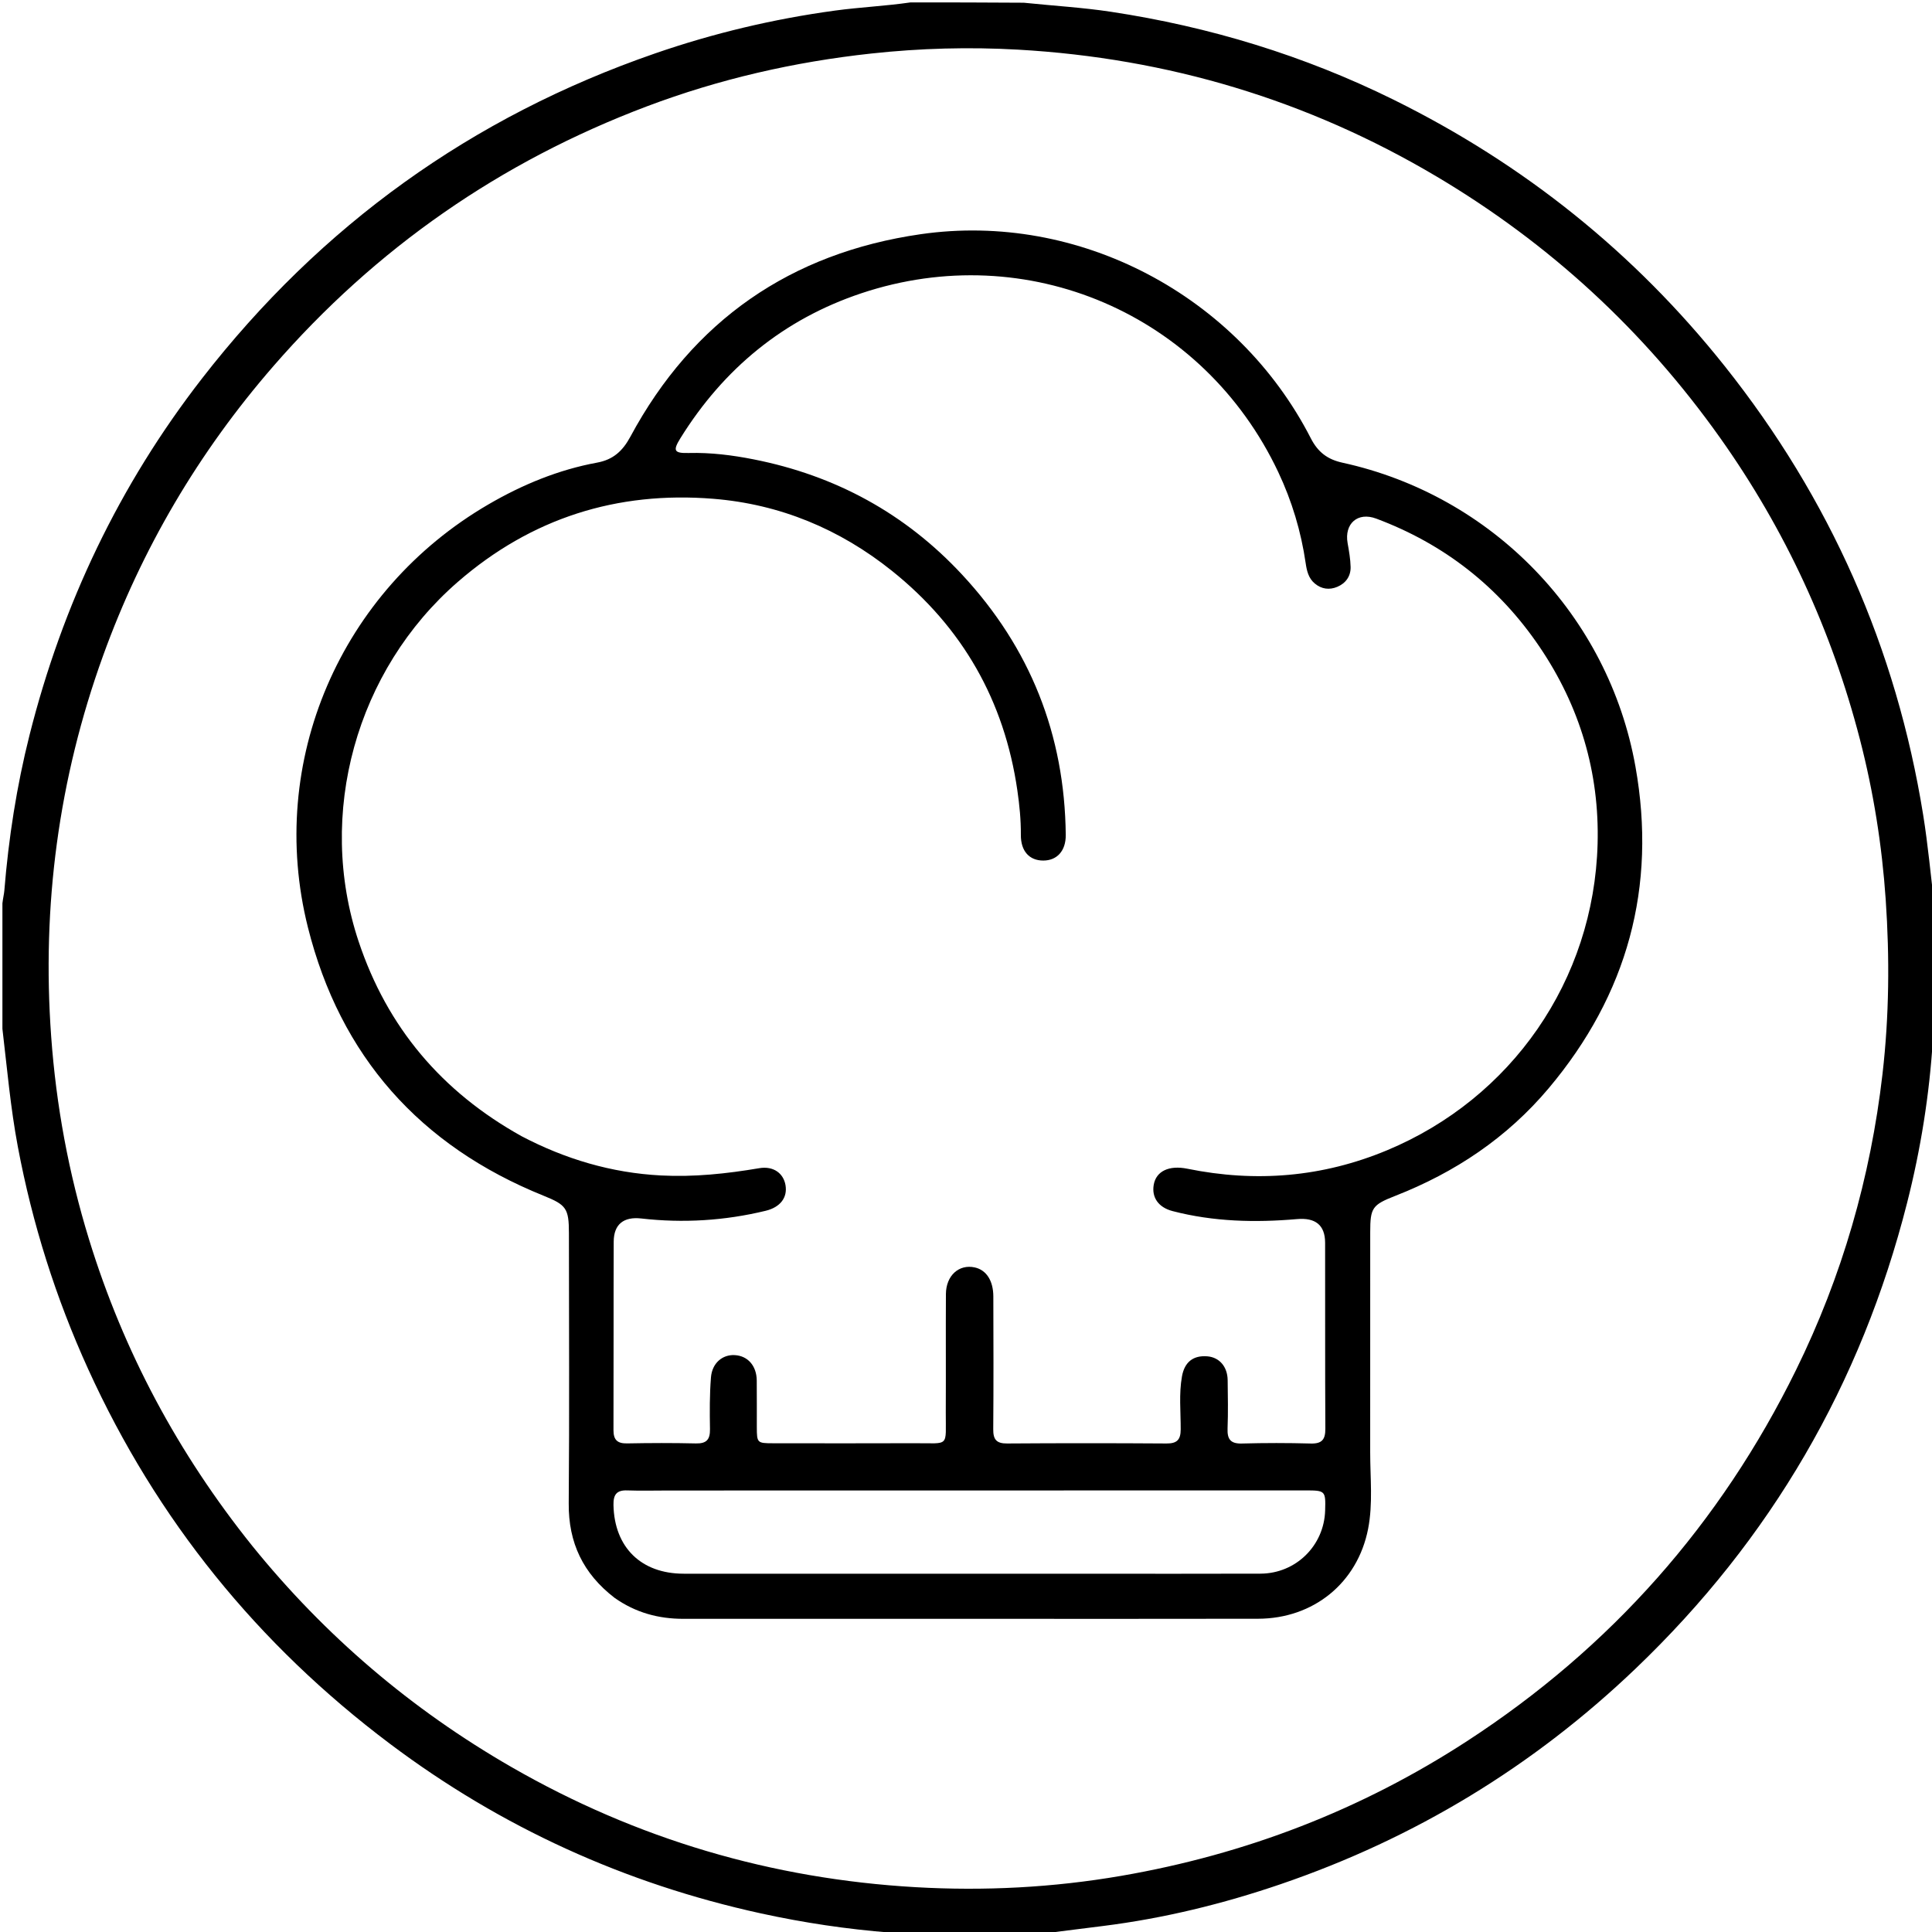 <svg version="1.1" id="Layer_1" xmlns="http://www.w3.org/2000/svg" xmlns:xlink="http://www.w3.org/1999/xlink" x="0px" y="0px"
	 width="100%" viewBox="0 0 800 800" enable-background="new 0 0 800 800" xml:space="preserve">
<path fill="#000000" opacity="1" stroke="none" 
	d="
M377,1 
	C392.354,1 407.708,1 423.918,1.126 
	C436.505,2.427 448.312,3.106 459.955,4.867 
	C500.847,11.054 540.045,23.001 577.141,41.332 
	C630.941,67.917 676.759,104.592 714.154,151.589 
	C757.739,206.366 785.212,268.348 796.349,337.473 
	C798.352,349.909 799.472,362.487 801,375 
	C801,392.021 801,409.042 800.953,426.934 
	C800.722,428.612 800.423,429.411 800.373,430.225 
	C798.962,453.179 795.342,475.802 789.691,498.068 
	C770.654,573.064 733.253,637.405 677.299,690.902 
	C634.881,731.459 585.869,761.199 530.35,780.177 
	C506.373,788.373 481.857,794.365 456.683,797.519 
	C447.455,798.675 438.228,799.839 429,801 
	C410.312,801 391.625,801 372.097,800.855 
	C370.441,800.558 369.631,800.329 368.808,800.264 
	C350.724,798.844 332.822,796.175 315.105,792.303 
	C258.813,780.001 207.468,756.643 161.458,722.061 
	C106.769,680.955 64.89,629.303 36.5,566.901 
	C23.079,537.401 13.397,506.758 7.394,474.876 
	C4.343,458.674 2.932,442.316 1,426 
	C1,408.979 1,391.958 1,374.065 
	C1.271,371.728 1.672,370.274 1.792,368.797 
	C3.562,347.062 6.893,325.563 12.217,304.425 
	C25.853,250.29 49.373,200.857 83.651,156.716 
	C132.869,93.338 195.364,48.347 271.258,22.118 
	C295.513,13.735 320.353,7.835 345.815,4.376 
	C356.192,2.966 366.648,2.508 377,1 
M104.433,640.09 
	C134.526,677.295 170.304,707.826 211.786,731.697 
	C263.643,761.538 319.561,778.019 379.156,781.442 
	C407.594,783.076 436.025,781.615 464.241,776.753 
	C515.809,767.867 563.631,749.462 607.476,720.958 
	C666.984,682.272 712.395,630.957 743.709,567.261 
	C762.753,528.524 774.554,487.583 779.5,444.742 
	C782.272,420.728 782.489,396.627 780.829,372.46 
	C779.285,349.987 775.767,327.858 770.142,306.128 
	C758.469,261.037 739.267,219.363 712.262,181.303 
	C680.749,136.89 641.594,100.818 594.797,73.053 
	C541.4,41.374 483.52,24.093 421.654,20.564 
	C401.4,19.409 381.06,19.964 360.786,22.163 
	C328.859,25.626 297.828,32.721 267.802,44.06 
	C207.233,66.935 155.649,102.756 113.16,151.665 
	C82.214,187.287 58.658,227.293 42.647,271.607 
	C24.25,322.527 17.284,375.077 21.187,429.148 
	C23.255,457.81 28.435,485.817 36.869,513.219 
	C51.143,559.601 73.629,601.673 104.433,640.09 
z"/>
<path fill="#000000" opacity="1" stroke="none" 
	d="
M254.471,661.624 
	C241.425,651.582 235.363,638.801 235.498,622.529 
	C235.805,585.238 235.587,547.942 235.579,510.648 
	C235.576,500.332 234.466,498.909 225.04,495.106 
	C173.874,474.457 140.872,437.345 127.496,383.986 
	C110.281,315.307 140.979,244.526 202.248,208.863 
	C216.28,200.695 231.203,194.514 247.254,191.56 
	C253.913,190.335 257.83,186.762 261.04,180.797 
	C286.93,132.687 327.44,104.751 381.186,96.984 
	C446.718,87.514 512.439,122.284 542.779,181.482 
	C545.753,187.285 549.744,190.249 555.892,191.592 
	C617.851,205.135 666.04,254.747 677.213,317.46 
	C686.087,367.273 673.905,411.855 641.276,450.628 
	C624.067,471.078 602.517,485.489 577.715,495.193 
	C568.196,498.918 567.378,500.141 567.377,510.26 
	C567.373,540.592 567.396,570.925 567.365,601.257 
	C567.355,611.885 568.559,622.631 566.498,633.11 
	C562.094,655.492 543.86,670.235 520.963,670.288 
	C480.632,670.38 440.3,670.313 399.968,670.313 
	C360.969,670.314 321.971,670.305 282.973,670.321 
	C272.706,670.325 263.219,667.804 254.471,661.624 
M215.988,470.487 
	C234.064,479.962 253.182,485.66 273.648,486.731 
	C287.365,487.449 300.855,486.014 314.359,483.728 
	C320.349,482.714 324.432,485.908 325.26,490.741 
	C326.136,495.863 323.125,499.884 317.07,501.354 
	C300.085,505.479 282.89,506.52 265.527,504.548 
	C258.272,503.724 254.15,506.935 254.123,514.145 
	C254.023,540.141 254.116,566.138 254.028,592.134 
	C254.014,596.207 255.599,597.762 259.689,597.683 
	C269.184,597.497 278.689,597.472 288.183,597.693 
	C292.591,597.796 294.056,596.044 293.986,591.789 
	C293.867,584.634 293.821,577.445 294.397,570.324 
	C294.876,564.397 299.18,560.84 304.244,561.124 
	C309.655,561.428 313.288,565.542 313.354,571.62 
	C313.424,578.119 313.359,584.618 313.382,591.118 
	C313.404,597.407 313.597,597.618 319.883,597.623 
	C339.548,597.639 359.212,597.687 378.876,597.606 
	C393.374,597.546 391.558,599.485 391.628,584.867 
	C391.707,568.536 391.592,552.204 391.683,535.873 
	C391.726,528.177 397.088,523.36 403.659,524.823 
	C408.407,525.88 411.299,530.269 411.318,536.835 
	C411.37,555.166 411.431,573.498 411.28,591.827 
	C411.244,596.095 412.615,597.746 417.031,597.715 
	C439.027,597.561 461.026,597.566 483.022,597.715 
	C487.369,597.745 488.888,596.179 488.903,591.88 
	C488.928,584.566 488.131,577.202 489.428,569.935 
	C490.498,563.939 494.145,561.175 499.886,561.623 
	C504.895,562.014 508.28,565.877 508.349,571.512 
	C508.43,578.176 508.568,584.851 508.308,591.506 
	C508.135,595.952 509.539,597.861 514.256,597.731 
	C523.748,597.468 533.257,597.47 542.748,597.73 
	C547.391,597.858 548.824,596.081 548.798,591.588 
	C548.654,565.925 548.759,540.261 548.702,514.598 
	C548.686,507.168 544.566,504.15 537.101,504.797 
	C519.772,506.3 502.502,505.9 485.537,501.486 
	C479.656,499.955 476.826,495.818 477.739,490.573 
	C478.714,484.969 484.044,482.395 491.691,483.951 
	C520.028,489.714 547.587,487.467 574.379,476.293 
	C625.832,454.834 660.015,406.024 661.532,349.378 
	C662.325,319.757 654.138,292.405 637.503,267.852 
	C620.66,242.993 598.009,225.256 569.838,214.734 
	C562.181,211.874 556.586,216.859 558.018,224.902 
	C558.6,228.165 559.182,231.471 559.259,234.769 
	C559.348,238.605 557.255,241.501 553.77,242.986 
	C550.498,244.38 547.206,243.963 544.395,241.596 
	C541.795,239.406 541.104,236.309 540.642,233.138 
	C538.732,220.034 534.947,207.449 529.313,195.512 
	C498.383,129.98 425.294,98.504 356.648,121.442 
	C324.469,132.195 299.656,152.628 281.758,181.43 
	C278.515,186.647 279.089,187.73 285.243,187.575 
	C294.292,187.346 303.198,188.463 312.013,190.201 
	C345.889,196.881 374.828,212.591 398.395,237.951 
	C426.617,268.32 440.873,304.284 441.305,345.706 
	C441.375,352.381 437.638,356.347 431.964,356.338 
	C426.25,356.329 422.666,352.469 422.715,345.68 
	C422.76,339.488 422.142,333.342 421.266,327.287 
	C415.9,290.202 398.586,259.781 369.314,236.358 
	C347.686,219.051 322.928,208.758 295.359,206.536 
	C255.505,203.325 220.014,214.526 189.593,240.935 
	C147.483,277.492 130.88,337.097 148.521,389.919 
	C160.321,425.251 182.749,451.987 215.988,470.487 
M450.5,651.645 
	C474.317,651.644 498.134,651.708 521.951,651.616 
	C536.595,651.559 548.286,640.021 548.711,625.477 
	C548.951,617.284 548.81,617.147 540.506,617.148 
	C452.566,617.162 364.626,617.174 276.686,617.187 
	C271.023,617.187 265.355,617.351 259.699,617.145 
	C255.247,616.982 253.942,618.998 254.027,623.186 
	C254.383,640.688 265.436,651.632 283.113,651.638 
	C338.575,651.655 394.038,651.645 450.5,651.645 
z"/>
</svg>